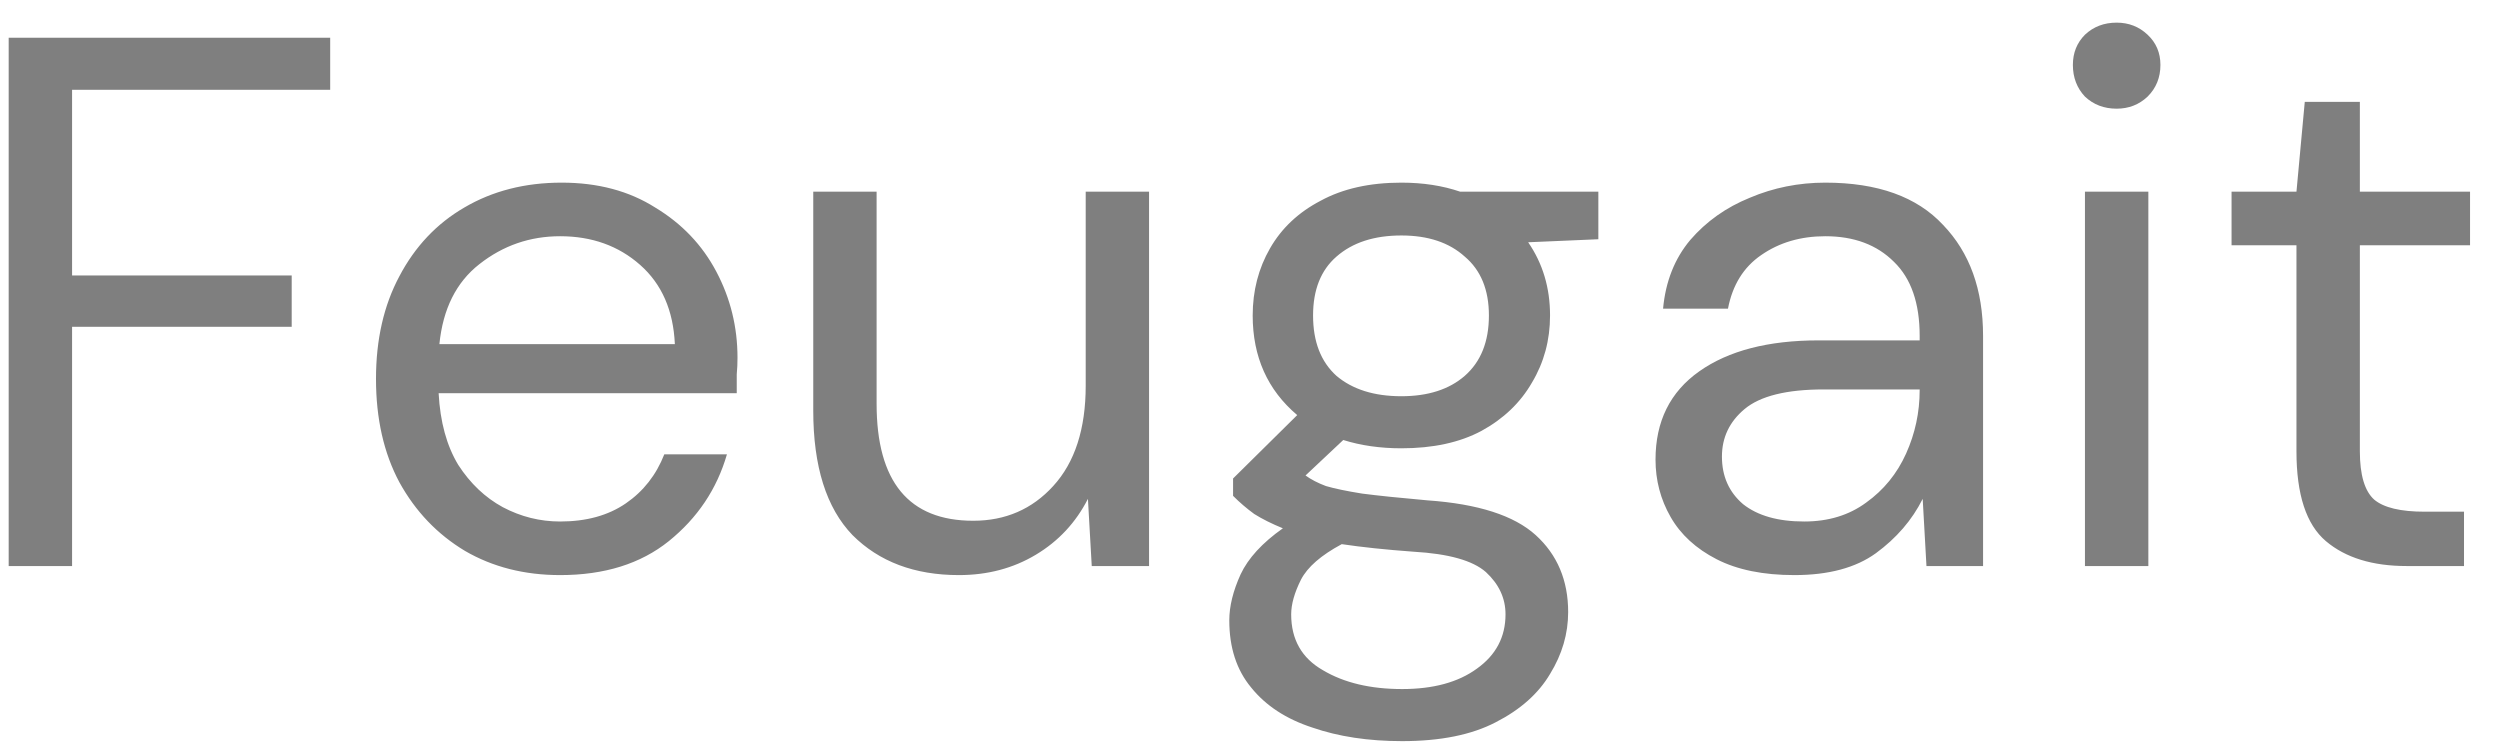 <svg width="53" height="16" viewBox="0 0 53 16" fill="none" xmlns="http://www.w3.org/2000/svg">
<path d="M0.184 12V0.8H7V1.904H1.528V5.84H6.184V6.928H1.528V12H0.184ZM11.875 12.192C11.118 12.192 10.446 12.021 9.859 11.68C9.272 11.328 8.808 10.843 8.467 10.224C8.136 9.605 7.971 8.875 7.971 8.032C7.971 7.2 8.136 6.475 8.467 5.856C8.798 5.227 9.256 4.741 9.843 4.4C10.441 4.048 11.129 3.872 11.907 3.872C12.675 3.872 13.336 4.048 13.891 4.4C14.457 4.741 14.889 5.195 15.187 5.76C15.486 6.325 15.635 6.933 15.635 7.584C15.635 7.701 15.63 7.819 15.619 7.936C15.619 8.053 15.619 8.187 15.619 8.336H9.299C9.331 8.944 9.47 9.451 9.715 9.856C9.971 10.251 10.286 10.549 10.659 10.752C11.043 10.955 11.448 11.056 11.875 11.056C12.43 11.056 12.894 10.928 13.267 10.672C13.64 10.416 13.912 10.069 14.083 9.632H15.411C15.198 10.368 14.787 10.981 14.179 11.472C13.582 11.952 12.814 12.192 11.875 12.192ZM11.875 5.008C11.235 5.008 10.665 5.205 10.163 5.6C9.672 5.984 9.39 6.549 9.315 7.296H14.307C14.275 6.581 14.03 6.021 13.571 5.616C13.113 5.211 12.547 5.008 11.875 5.008ZM24.36 4.064V12H23.145L23.064 10.576C22.808 11.077 22.441 11.472 21.96 11.76C21.48 12.048 20.936 12.192 20.328 12.192C19.39 12.192 18.638 11.909 18.073 11.344C17.518 10.768 17.241 9.888 17.241 8.704V4.064H18.584V8.56C18.584 10.213 19.267 11.04 20.633 11.04C21.315 11.04 21.881 10.795 22.328 10.304C22.787 9.803 23.017 9.093 23.017 8.176V4.064H24.36ZM29.709 9.504C29.261 9.504 28.85 9.445 28.477 9.328L27.677 10.08C27.794 10.165 27.938 10.24 28.109 10.304C28.29 10.357 28.546 10.411 28.877 10.464C29.207 10.507 29.671 10.555 30.269 10.608C31.335 10.683 32.098 10.928 32.557 11.344C33.015 11.76 33.245 12.304 33.245 12.976C33.245 13.435 33.117 13.872 32.861 14.288C32.615 14.704 32.231 15.045 31.709 15.312C31.197 15.579 30.535 15.712 29.725 15.712C29.01 15.712 28.375 15.616 27.821 15.424C27.266 15.243 26.834 14.96 26.525 14.576C26.215 14.203 26.061 13.728 26.061 13.152C26.061 12.853 26.141 12.528 26.301 12.176C26.461 11.835 26.759 11.509 27.197 11.2C26.962 11.104 26.759 11.003 26.589 10.896C26.429 10.779 26.279 10.651 26.141 10.512V10.144L27.501 8.8C26.871 8.267 26.557 7.563 26.557 6.688C26.557 6.165 26.679 5.691 26.925 5.264C27.17 4.837 27.527 4.501 27.997 4.256C28.466 4 29.037 3.872 29.709 3.872C30.167 3.872 30.583 3.936 30.957 4.064H33.885V5.072L32.397 5.136C32.706 5.584 32.861 6.101 32.861 6.688C32.861 7.211 32.733 7.685 32.477 8.112C32.231 8.539 31.874 8.88 31.405 9.136C30.946 9.381 30.381 9.504 29.709 9.504ZM29.709 8.4C30.274 8.4 30.722 8.256 31.053 7.968C31.394 7.669 31.565 7.243 31.565 6.688C31.565 6.144 31.394 5.728 31.053 5.44C30.722 5.141 30.274 4.992 29.709 4.992C29.133 4.992 28.674 5.141 28.333 5.44C28.002 5.728 27.837 6.144 27.837 6.688C27.837 7.243 28.002 7.669 28.333 7.968C28.674 8.256 29.133 8.4 29.709 8.4ZM27.373 13.024C27.373 13.557 27.597 13.952 28.045 14.208C28.493 14.475 29.053 14.608 29.725 14.608C30.386 14.608 30.914 14.464 31.309 14.176C31.714 13.888 31.917 13.504 31.917 13.024C31.917 12.683 31.778 12.384 31.501 12.128C31.223 11.883 30.711 11.739 29.965 11.696C29.378 11.653 28.871 11.6 28.445 11.536C28.007 11.771 27.719 12.021 27.581 12.288C27.442 12.565 27.373 12.811 27.373 13.024ZM38.041 12.192C37.38 12.192 36.83 12.08 36.393 11.856C35.956 11.632 35.63 11.333 35.417 10.96C35.203 10.587 35.097 10.181 35.097 9.744C35.097 8.933 35.406 8.309 36.025 7.872C36.644 7.435 37.486 7.216 38.553 7.216H40.697V7.12C40.697 6.427 40.516 5.904 40.153 5.552C39.79 5.189 39.305 5.008 38.697 5.008C38.174 5.008 37.721 5.141 37.337 5.408C36.964 5.664 36.729 6.043 36.633 6.544H35.257C35.31 5.968 35.502 5.483 35.833 5.088C36.174 4.693 36.596 4.395 37.097 4.192C37.598 3.979 38.132 3.872 38.697 3.872C39.806 3.872 40.638 4.171 41.193 4.768C41.758 5.355 42.041 6.139 42.041 7.12V12H40.841L40.761 10.576C40.537 11.024 40.206 11.408 39.769 11.728C39.342 12.037 38.766 12.192 38.041 12.192ZM38.249 11.056C38.761 11.056 39.198 10.923 39.561 10.656C39.934 10.389 40.217 10.043 40.409 9.616C40.601 9.189 40.697 8.741 40.697 8.272V8.256H38.665C37.876 8.256 37.316 8.395 36.985 8.672C36.665 8.939 36.505 9.275 36.505 9.68C36.505 10.096 36.654 10.432 36.953 10.688C37.262 10.933 37.694 11.056 38.249 11.056ZM44.873 2.304C44.606 2.304 44.383 2.219 44.201 2.048C44.031 1.867 43.945 1.643 43.945 1.376C43.945 1.12 44.031 0.907 44.201 0.736C44.383 0.565 44.606 0.48 44.873 0.48C45.129 0.48 45.348 0.565 45.529 0.736C45.711 0.907 45.801 1.12 45.801 1.376C45.801 1.643 45.711 1.867 45.529 2.048C45.348 2.219 45.129 2.304 44.873 2.304ZM44.201 12V4.064H45.545V12H44.201ZM51.021 12C50.296 12 49.725 11.824 49.309 11.472C48.893 11.12 48.685 10.485 48.685 9.568V5.2H47.309V4.064H48.685L48.861 2.16H50.029V4.064H52.365V5.2H50.029V9.568C50.029 10.069 50.131 10.411 50.333 10.592C50.536 10.763 50.893 10.848 51.405 10.848H52.237V12H51.021Z" fill="black" fill-opacity="0.5"/>
</svg>
